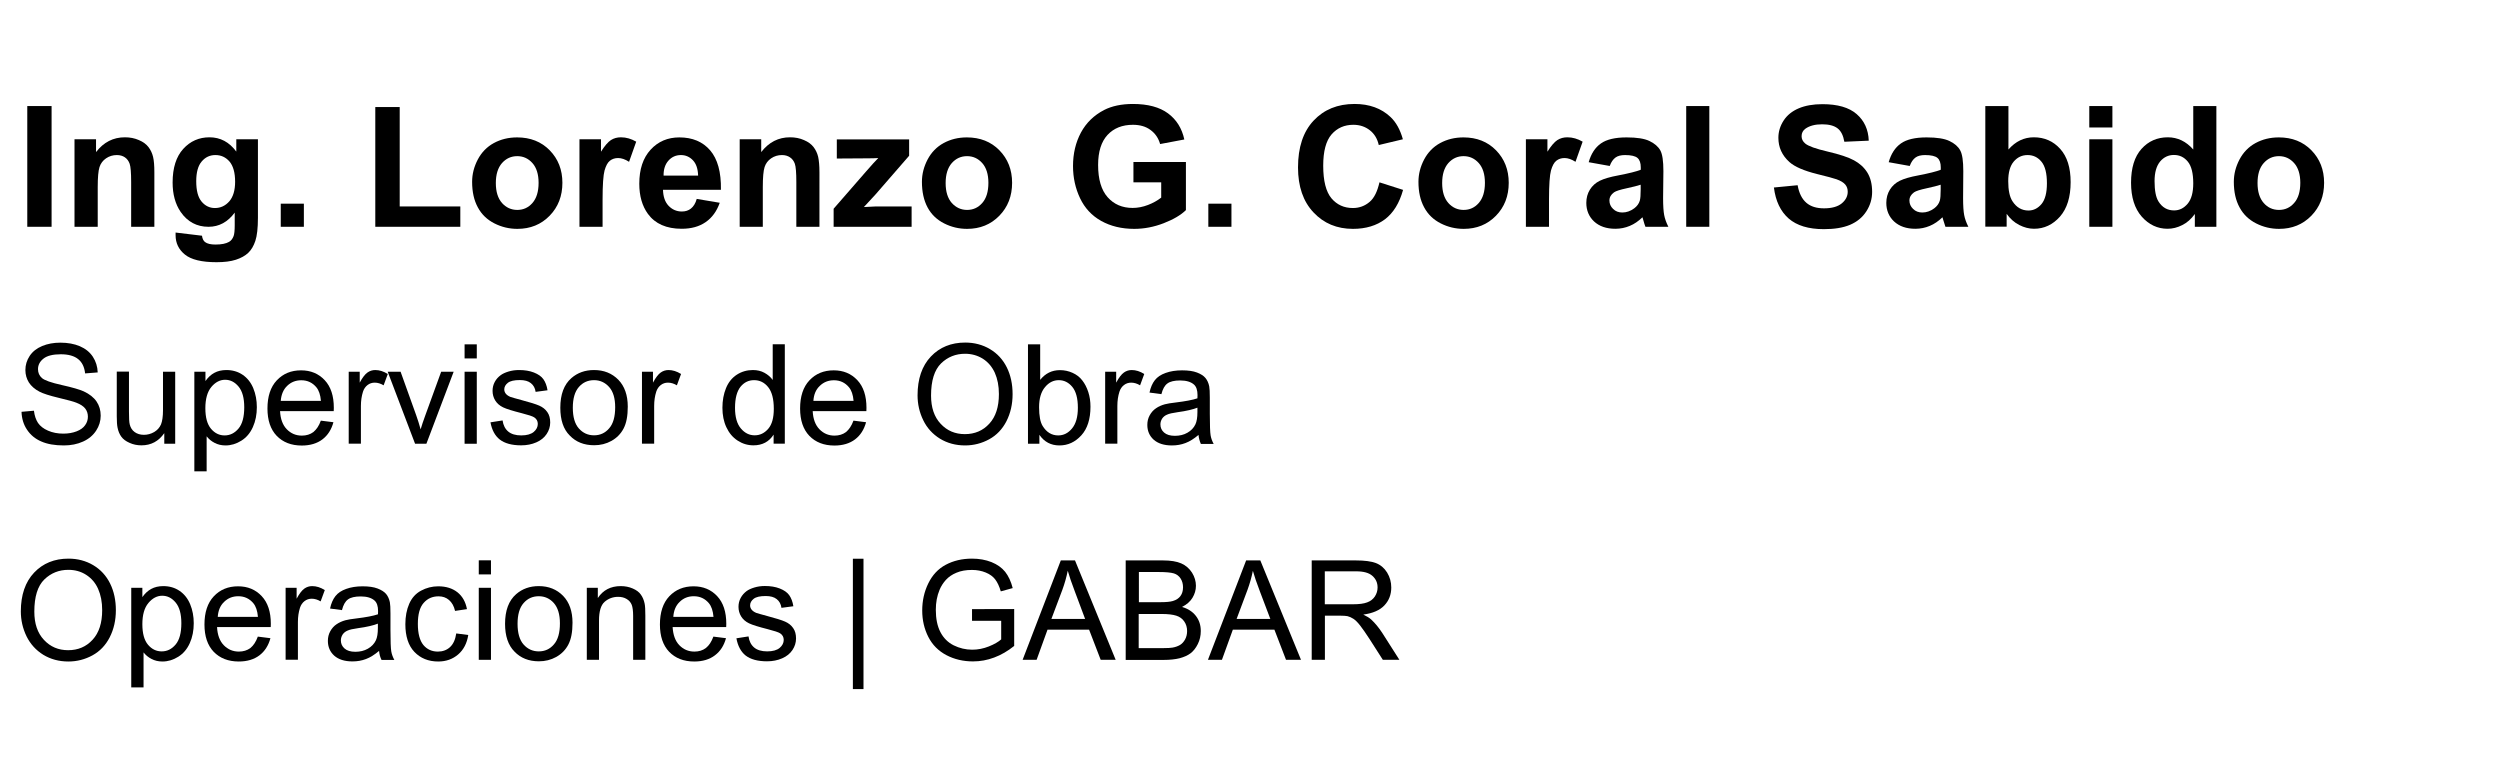 <?xml version="1.0" encoding="utf-8"?>
<!-- Generator: Adobe Illustrator 25.4.1, SVG Export Plug-In . SVG Version: 6.00 Build 0)  -->
<svg version="1.1" id="Capa_1" xmlns="http://www.w3.org/2000/svg" xmlns:xlink="http://www.w3.org/1999/xlink" x="0px" y="0px"
	 viewBox="0 0 252 77.61" style="enable-background:new 0 0 252 77.61;" xml:space="preserve">
<style type="text/css">
	.st0{fill:#3F3E3E;}
</style>
<g>
	<path d="M2.75,22.86V10.69H5.2v12.17H2.75z"/>
	<path d="M15.55,22.86h-2.33v-4.5c0-0.95-0.05-1.57-0.15-1.85c-0.1-0.28-0.26-0.5-0.48-0.65c-0.22-0.15-0.49-0.23-0.81-0.23
		c-0.4,0-0.77,0.11-1.09,0.33c-0.32,0.22-0.54,0.51-0.66,0.88c-0.12,0.37-0.18,1.04-0.18,2.03v3.99H7.51v-8.82h2.17v1.29
		c0.77-1,1.74-1.49,2.91-1.49c0.51,0,0.98,0.09,1.41,0.28c0.43,0.18,0.75,0.42,0.97,0.71c0.22,0.29,0.37,0.61,0.46,0.98
		s0.13,0.89,0.13,1.57V22.86z"/>
	<path d="M17.7,23.44l2.66,0.32c0.04,0.31,0.15,0.52,0.31,0.64c0.22,0.17,0.57,0.25,1.05,0.25c0.61,0,1.06-0.09,1.37-0.27
		c0.21-0.12,0.36-0.32,0.46-0.59c0.07-0.19,0.11-0.55,0.11-1.07v-1.29c-0.7,0.95-1.58,1.43-2.64,1.43c-1.18,0-2.12-0.5-2.81-1.5
		c-0.54-0.79-0.81-1.78-0.81-2.96c0-1.48,0.36-2.61,1.07-3.39c0.71-0.78,1.59-1.17,2.65-1.17c1.09,0,1.99,0.48,2.7,1.44v-1.24h2.18
		v7.91c0,1.04-0.09,1.82-0.26,2.33c-0.17,0.51-0.41,0.92-0.72,1.21c-0.31,0.29-0.72,0.52-1.24,0.69c-0.52,0.17-1.17,0.25-1.96,0.25
		c-1.49,0-2.55-0.26-3.18-0.77c-0.63-0.51-0.94-1.16-0.94-1.95C17.69,23.64,17.69,23.55,17.7,23.44z M19.78,18.27
		c0,0.94,0.18,1.62,0.54,2.05c0.36,0.43,0.81,0.65,1.34,0.65c0.57,0,1.05-0.22,1.45-0.67c0.39-0.45,0.59-1.11,0.59-1.98
		c0-0.91-0.19-1.59-0.56-2.03c-0.38-0.44-0.85-0.66-1.43-0.66c-0.56,0-1.02,0.22-1.38,0.65C19.96,16.71,19.78,17.38,19.78,18.27z"/>
	<path d="M28.3,22.86v-2.33h2.33v2.33H28.3z"/>
	<path d="M37.83,22.86V10.79h2.46v10.02h6.11v2.05H37.83z"/>
	<path d="M47.59,18.33c0-0.78,0.19-1.52,0.57-2.25c0.38-0.72,0.92-1.28,1.62-1.66c0.7-0.38,1.48-0.57,2.35-0.57
		c1.33,0,2.43,0.43,3.28,1.3s1.28,1.96,1.28,3.28c0,1.33-0.43,2.44-1.29,3.32c-0.86,0.88-1.94,1.32-3.25,1.32
		c-0.81,0-1.58-0.18-2.31-0.55s-1.29-0.9-1.67-1.61C47.78,20.2,47.59,19.34,47.59,18.33z M49.98,18.45c0,0.88,0.21,1.54,0.62,2.01
		c0.41,0.46,0.93,0.7,1.54,0.7s1.12-0.23,1.53-0.7s0.62-1.14,0.62-2.03c0-0.86-0.21-1.53-0.62-1.99s-0.92-0.7-1.53-0.7
		s-1.12,0.23-1.54,0.7C50.19,16.91,49.98,17.58,49.98,18.45z"/>
	<path d="M60.74,22.86h-2.33v-8.82h2.17v1.25c0.37-0.59,0.71-0.98,1-1.17c0.3-0.19,0.63-0.28,1.01-0.28c0.53,0,1.04,0.15,1.54,0.44
		l-0.72,2.03c-0.39-0.25-0.76-0.38-1.1-0.38c-0.33,0-0.6,0.09-0.83,0.27c-0.23,0.18-0.4,0.5-0.54,0.98c-0.13,0.47-0.2,1.46-0.2,2.96
		V22.86z"/>
	<path d="M70.23,20.05l2.32,0.39c-0.3,0.85-0.77,1.5-1.42,1.95c-0.65,0.45-1.45,0.67-2.42,0.67c-1.53,0-2.67-0.5-3.4-1.5
		c-0.58-0.8-0.87-1.81-0.87-3.04c0-1.46,0.38-2.6,1.14-3.43c0.76-0.83,1.73-1.24,2.9-1.24c1.31,0,2.35,0.43,3.1,1.3
		s1.12,2.19,1.09,3.98h-5.84c0.02,0.69,0.2,1.23,0.56,1.61c0.36,0.38,0.81,0.58,1.34,0.58c0.37,0,0.67-0.1,0.92-0.3
		S70.11,20.5,70.23,20.05z M70.37,17.7c-0.02-0.68-0.19-1.19-0.52-1.54s-0.74-0.53-1.21-0.53c-0.51,0-0.93,0.19-1.26,0.56
		c-0.33,0.37-0.5,0.87-0.49,1.51H70.37z"/>
	<path d="M82.6,22.86h-2.33v-4.5c0-0.95-0.05-1.57-0.15-1.85c-0.1-0.28-0.26-0.5-0.49-0.65c-0.22-0.15-0.49-0.23-0.81-0.23
		c-0.4,0-0.77,0.11-1.09,0.33c-0.32,0.22-0.54,0.51-0.66,0.88s-0.18,1.04-0.18,2.03v3.99h-2.33v-8.82h2.17v1.29
		c0.77-1,1.74-1.49,2.9-1.49c0.52,0,0.99,0.09,1.41,0.28c0.43,0.18,0.75,0.42,0.97,0.71c0.22,0.29,0.37,0.61,0.46,0.98
		c0.08,0.37,0.13,0.89,0.13,1.57V22.86z"/>
	<path d="M84.03,22.86v-1.82l3.3-3.79c0.54-0.62,0.94-1.06,1.2-1.32c-0.27,0.02-0.63,0.03-1.07,0.03l-3.11,0.02v-1.93h7.29v1.65
		l-3.37,3.88l-1.19,1.29c0.65-0.04,1.05-0.06,1.2-0.06h3.61v2.05H84.03z"/>
	<path d="M92.93,18.33c0-0.78,0.19-1.52,0.57-2.25c0.38-0.72,0.92-1.28,1.62-1.66s1.48-0.57,2.34-0.57c1.33,0,2.43,0.43,3.28,1.3
		s1.28,1.96,1.28,3.28c0,1.33-0.43,2.44-1.29,3.32c-0.86,0.88-1.94,1.32-3.25,1.32c-0.81,0-1.58-0.18-2.31-0.55
		c-0.73-0.37-1.29-0.9-1.67-1.61C93.12,20.2,92.93,19.34,92.93,18.33z M95.32,18.45c0,0.88,0.21,1.54,0.62,2.01
		c0.42,0.46,0.93,0.7,1.54,0.7s1.12-0.23,1.53-0.7c0.41-0.46,0.62-1.14,0.62-2.03c0-0.86-0.21-1.53-0.62-1.99
		c-0.41-0.46-0.92-0.7-1.53-0.7s-1.12,0.23-1.54,0.7C95.53,16.91,95.32,17.58,95.32,18.45z"/>
	<path d="M114.25,18.38v-2.05h5.29v4.85c-0.51,0.5-1.26,0.94-2.24,1.32s-1.97,0.57-2.97,0.57c-1.27,0-2.38-0.27-3.33-0.8
		c-0.95-0.53-1.66-1.3-2.13-2.29s-0.71-2.07-0.71-3.24c0-1.27,0.27-2.39,0.8-3.38c0.53-0.98,1.31-1.74,2.33-2.27
		c0.78-0.4,1.75-0.61,2.91-0.61c1.51,0,2.69,0.32,3.54,0.95c0.85,0.63,1.4,1.51,1.64,2.63l-2.44,0.46c-0.17-0.6-0.49-1.07-0.97-1.42
		c-0.47-0.35-1.06-0.52-1.77-0.52c-1.07,0-1.93,0.34-2.56,1.02s-0.95,1.69-0.95,3.03c0,1.44,0.32,2.53,0.96,3.25
		c0.64,0.72,1.48,1.08,2.52,1.08c0.51,0,1.03-0.1,1.55-0.3c0.52-0.2,0.96-0.45,1.33-0.74v-1.54H114.25z"/>
	<path d="M121.8,22.86v-2.33h2.33v2.33H121.8z"/>
	<path d="M139.05,18.38l2.38,0.76c-0.37,1.33-0.97,2.31-1.82,2.96c-0.85,0.64-1.93,0.97-3.23,0.97c-1.62,0-2.94-0.55-3.98-1.66
		c-1.04-1.1-1.56-2.61-1.56-4.53c0-2.03,0.52-3.6,1.57-4.72c1.05-1.12,2.42-1.68,4.13-1.68c1.49,0,2.7,0.44,3.63,1.32
		c0.55,0.52,0.97,1.27,1.24,2.24l-2.43,0.58c-0.14-0.63-0.44-1.13-0.9-1.49s-1.01-0.55-1.66-0.55c-0.9,0-1.63,0.32-2.2,0.97
		c-0.56,0.65-0.84,1.7-0.84,3.15c0,1.54,0.28,2.63,0.83,3.29c0.55,0.65,1.27,0.98,2.16,0.98c0.65,0,1.21-0.21,1.69-0.62
		S138.84,19.28,139.05,18.38z"/>
	<path d="M142.98,18.33c0-0.78,0.19-1.52,0.57-2.25c0.38-0.72,0.92-1.28,1.62-1.66c0.7-0.38,1.48-0.57,2.35-0.57
		c1.33,0,2.43,0.43,3.28,1.3s1.28,1.96,1.28,3.28c0,1.33-0.43,2.44-1.29,3.32c-0.86,0.88-1.94,1.32-3.25,1.32
		c-0.81,0-1.58-0.18-2.31-0.55s-1.29-0.9-1.67-1.61C143.17,20.2,142.98,19.34,142.98,18.33z M145.37,18.45
		c0,0.88,0.21,1.54,0.62,2.01c0.41,0.46,0.93,0.7,1.54,0.7s1.12-0.23,1.53-0.7s0.62-1.14,0.62-2.03c0-0.86-0.21-1.53-0.62-1.99
		s-0.92-0.7-1.53-0.7s-1.12,0.23-1.54,0.7C145.58,16.91,145.37,17.58,145.37,18.45z"/>
	<path d="M156.14,22.86h-2.33v-8.82h2.17v1.25c0.37-0.59,0.71-0.98,1-1.17c0.3-0.19,0.63-0.28,1.01-0.28c0.53,0,1.04,0.15,1.54,0.44
		l-0.72,2.03c-0.39-0.25-0.76-0.38-1.1-0.38c-0.33,0-0.6,0.09-0.83,0.27c-0.23,0.18-0.4,0.5-0.54,0.98c-0.13,0.47-0.2,1.46-0.2,2.96
		V22.86z"/>
	<path d="M162.26,16.73l-2.12-0.38c0.24-0.85,0.65-1.48,1.23-1.89c0.58-0.41,1.44-0.61,2.59-0.61c1.04,0,1.81,0.12,2.32,0.37
		s0.87,0.56,1.08,0.94c0.21,0.38,0.31,1.07,0.31,2.09l-0.03,2.72c0,0.78,0.04,1.35,0.11,1.71c0.07,0.37,0.21,0.76,0.42,1.18h-2.31
		c-0.06-0.16-0.14-0.38-0.22-0.69c-0.04-0.14-0.07-0.23-0.08-0.27c-0.4,0.39-0.82,0.68-1.28,0.87c-0.45,0.19-0.94,0.29-1.45,0.29
		c-0.91,0-1.62-0.25-2.15-0.74c-0.52-0.49-0.78-1.12-0.78-1.87c0-0.5,0.12-0.94,0.36-1.33c0.24-0.39,0.57-0.69,1-0.9
		c0.43-0.21,1.05-0.39,1.86-0.54c1.09-0.21,1.85-0.4,2.27-0.57v-0.23c0-0.45-0.11-0.77-0.33-0.96c-0.22-0.19-0.64-0.29-1.25-0.29
		c-0.42,0-0.74,0.08-0.97,0.25S162.41,16.32,162.26,16.73z M165.38,18.62c-0.3,0.1-0.77,0.22-1.42,0.36
		c-0.65,0.14-1.07,0.27-1.27,0.41c-0.3,0.22-0.46,0.49-0.46,0.82c0,0.33,0.12,0.61,0.37,0.85c0.24,0.24,0.55,0.36,0.93,0.36
		c0.42,0,0.82-0.14,1.2-0.42c0.28-0.21,0.47-0.47,0.56-0.77c0.06-0.2,0.09-0.58,0.09-1.14V18.62z"/>
	<path d="M169.97,22.86V10.69h2.33v12.17H169.97z"/>
	<path d="M178.81,18.9l2.39-0.23c0.14,0.8,0.44,1.39,0.88,1.77c0.44,0.38,1.03,0.56,1.78,0.56c0.79,0,1.39-0.17,1.79-0.5
		c0.4-0.33,0.6-0.73,0.6-1.17c0-0.29-0.08-0.53-0.25-0.73c-0.17-0.2-0.46-0.38-0.88-0.53c-0.29-0.1-0.94-0.28-1.97-0.53
		c-1.32-0.33-2.24-0.73-2.77-1.2c-0.75-0.67-1.12-1.49-1.12-2.45c0-0.62,0.18-1.2,0.53-1.74c0.35-0.54,0.86-0.95,1.52-1.23
		c0.66-0.28,1.46-0.42,2.39-0.42c1.53,0,2.68,0.33,3.45,1c0.77,0.67,1.18,1.56,1.22,2.68l-2.46,0.11c-0.11-0.63-0.33-1.08-0.68-1.35
		c-0.35-0.27-0.86-0.41-1.56-0.41c-0.71,0-1.27,0.15-1.68,0.44c-0.26,0.19-0.39,0.44-0.39,0.76c0,0.29,0.12,0.53,0.37,0.74
		c0.31,0.26,1.06,0.53,2.26,0.81s2.08,0.57,2.65,0.88s1.02,0.71,1.35,1.24c0.32,0.52,0.48,1.17,0.48,1.94c0,0.7-0.19,1.35-0.58,1.96
		c-0.39,0.61-0.94,1.06-1.64,1.36c-0.71,0.3-1.59,0.44-2.65,0.44c-1.54,0-2.72-0.36-3.54-1.07C179.47,21.3,178.98,20.26,178.81,18.9
		z"/>
	<path d="M192.5,16.73l-2.12-0.38c0.24-0.85,0.65-1.48,1.23-1.89c0.58-0.41,1.44-0.61,2.59-0.61c1.04,0,1.81,0.12,2.32,0.37
		c0.51,0.25,0.87,0.56,1.07,0.94c0.21,0.38,0.31,1.07,0.31,2.09l-0.02,2.72c0,0.78,0.04,1.35,0.11,1.71
		c0.07,0.37,0.21,0.76,0.42,1.18h-2.31c-0.06-0.16-0.13-0.38-0.22-0.69c-0.04-0.14-0.07-0.23-0.08-0.27
		c-0.4,0.39-0.82,0.68-1.28,0.87c-0.45,0.19-0.94,0.29-1.45,0.29c-0.91,0-1.62-0.25-2.15-0.74c-0.52-0.49-0.78-1.12-0.78-1.87
		c0-0.5,0.12-0.94,0.36-1.33c0.24-0.39,0.57-0.69,1-0.9c0.43-0.21,1.05-0.39,1.86-0.54c1.09-0.21,1.85-0.4,2.27-0.57v-0.23
		c0-0.45-0.11-0.77-0.33-0.96c-0.22-0.19-0.64-0.29-1.25-0.29c-0.42,0-0.74,0.08-0.97,0.25S192.65,16.32,192.5,16.73z M195.62,18.62
		c-0.3,0.1-0.77,0.22-1.42,0.36c-0.65,0.14-1.07,0.27-1.27,0.41c-0.3,0.22-0.46,0.49-0.46,0.82c0,0.33,0.12,0.61,0.37,0.85
		c0.24,0.24,0.55,0.36,0.93,0.36c0.42,0,0.82-0.14,1.2-0.42c0.28-0.21,0.47-0.47,0.56-0.77c0.06-0.2,0.09-0.58,0.09-1.14V18.62z"/>
	<path d="M200.12,22.86V10.69h2.33v4.38c0.72-0.82,1.57-1.23,2.56-1.23c1.07,0,1.96,0.39,2.66,1.17c0.7,0.78,1.05,1.89,1.05,3.35
		c0,1.5-0.36,2.66-1.08,3.48c-0.72,0.81-1.59,1.22-2.61,1.22c-0.5,0-1-0.13-1.49-0.38c-0.49-0.25-0.91-0.62-1.27-1.12v1.29H200.12z
		 M202.43,18.26c0,0.91,0.14,1.59,0.43,2.03c0.4,0.62,0.94,0.93,1.61,0.93c0.51,0,0.95-0.22,1.32-0.66
		c0.36-0.44,0.54-1.13,0.54-2.08c0-1.01-0.18-1.73-0.55-2.18c-0.37-0.45-0.83-0.67-1.4-0.67c-0.56,0-1.02,0.22-1.39,0.65
		C202.62,16.71,202.43,17.37,202.43,18.26z"/>
	<path d="M210.6,12.85v-2.16h2.33v2.16H210.6z M210.6,22.86v-8.82h2.33v8.82H210.6z"/>
	<path d="M223.41,22.86h-2.17v-1.29c-0.36,0.5-0.78,0.88-1.27,1.12c-0.49,0.25-0.98,0.37-1.48,0.37c-1.01,0-1.88-0.41-2.6-1.22
		c-0.72-0.82-1.08-1.96-1.08-3.42c0-1.49,0.35-2.63,1.05-3.41c0.7-0.78,1.59-1.17,2.66-1.17c0.98,0,1.84,0.41,2.56,1.23v-4.38h2.33
		V22.86z M217.18,18.26c0,0.94,0.13,1.62,0.39,2.04c0.38,0.61,0.9,0.91,1.58,0.91c0.54,0,0.99-0.23,1.37-0.68
		c0.38-0.46,0.56-1.14,0.56-2.05c0-1.01-0.18-1.74-0.55-2.19c-0.37-0.45-0.83-0.67-1.4-0.67c-0.55,0-1.02,0.22-1.39,0.66
		C217.37,16.73,217.18,17.38,217.18,18.26z"/>
	<path d="M225.17,18.33c0-0.78,0.19-1.52,0.57-2.25c0.38-0.72,0.92-1.28,1.62-1.66c0.7-0.38,1.48-0.57,2.35-0.57
		c1.33,0,2.43,0.43,3.28,1.3c0.85,0.87,1.28,1.96,1.28,3.28c0,1.33-0.43,2.44-1.29,3.32c-0.86,0.88-1.94,1.32-3.25,1.32
		c-0.81,0-1.58-0.18-2.31-0.55c-0.73-0.37-1.29-0.9-1.67-1.61C225.36,20.2,225.17,19.34,225.17,18.33z M227.56,18.45
		c0,0.88,0.21,1.54,0.62,2.01s0.93,0.7,1.54,0.7c0.61,0,1.12-0.23,1.53-0.7c0.41-0.46,0.62-1.14,0.62-2.03
		c0-0.86-0.21-1.53-0.62-1.99c-0.41-0.46-0.92-0.7-1.53-0.7c-0.61,0-1.12,0.23-1.54,0.7S227.56,17.58,227.56,18.45z"/>
</g>
<g>
	<path d="M2.17,41.51l1.25-0.11c0.06,0.5,0.2,0.91,0.41,1.23c0.22,0.32,0.55,0.58,1.01,0.78c0.46,0.2,0.97,0.3,1.54,0.3
		c0.51,0,0.95-0.08,1.34-0.23c0.39-0.15,0.68-0.36,0.86-0.62c0.19-0.26,0.28-0.55,0.28-0.86c0-0.31-0.09-0.59-0.27-0.82
		c-0.18-0.23-0.48-0.43-0.9-0.59c-0.27-0.11-0.86-0.27-1.78-0.49c-0.92-0.22-1.57-0.43-1.93-0.62c-0.48-0.25-0.83-0.56-1.07-0.93
		c-0.23-0.37-0.35-0.79-0.35-1.25c0-0.51,0.14-0.98,0.43-1.42c0.29-0.44,0.71-0.77,1.26-1c0.55-0.23,1.16-0.34,1.84-0.34
		c0.74,0,1.4,0.12,1.96,0.36s1,0.59,1.31,1.06c0.3,0.46,0.47,0.99,0.49,1.58l-1.27,0.1C8.51,37,8.28,36.52,7.88,36.2
		c-0.39-0.32-0.98-0.49-1.75-0.49c-0.8,0-1.39,0.15-1.75,0.44c-0.37,0.29-0.55,0.65-0.55,1.06c0,0.36,0.13,0.66,0.39,0.89
		c0.25,0.23,0.92,0.47,2,0.71c1.08,0.24,1.82,0.46,2.22,0.64c0.58,0.27,1.01,0.61,1.29,1.02c0.28,0.41,0.42,0.89,0.42,1.43
		c0,0.53-0.15,1.04-0.46,1.51c-0.31,0.47-0.74,0.84-1.32,1.1c-0.57,0.26-1.22,0.39-1.93,0.39c-0.91,0-1.67-0.13-2.28-0.4
		c-0.61-0.26-1.09-0.66-1.44-1.19C2.37,42.79,2.19,42.18,2.17,41.51z"/>
	<path d="M16.56,44.73v-1.07c-0.57,0.82-1.33,1.23-2.3,1.23c-0.43,0-0.83-0.08-1.2-0.25c-0.37-0.16-0.65-0.37-0.83-0.62
		c-0.18-0.25-0.31-0.55-0.38-0.91c-0.05-0.24-0.08-0.62-0.08-1.15v-4.5h1.23v4.03c0,0.64,0.02,1.08,0.08,1.3
		c0.08,0.32,0.24,0.58,0.49,0.76c0.25,0.18,0.56,0.28,0.93,0.28s0.71-0.09,1.04-0.28c0.32-0.19,0.55-0.45,0.69-0.77
		c0.13-0.33,0.2-0.8,0.2-1.42v-3.89h1.23v7.26H16.56z"/>
	<path d="M19.59,47.52V37.47h1.12v0.94c0.26-0.37,0.56-0.65,0.9-0.83c0.33-0.18,0.74-0.28,1.21-0.28c0.62,0,1.17,0.16,1.64,0.48
		c0.47,0.32,0.83,0.77,1.07,1.35c0.24,0.58,0.36,1.22,0.36,1.91c0,0.74-0.13,1.41-0.4,2.01s-0.65,1.05-1.16,1.37
		c-0.51,0.32-1.04,0.48-1.6,0.48c-0.41,0-0.78-0.09-1.1-0.26c-0.33-0.17-0.59-0.39-0.8-0.66v3.53H19.59z M20.7,41.15
		c0,0.93,0.19,1.62,0.57,2.07c0.38,0.45,0.84,0.67,1.37,0.67c0.55,0,1.01-0.23,1.4-0.69c0.39-0.46,0.58-1.18,0.58-2.15
		c0-0.93-0.19-1.62-0.57-2.08c-0.38-0.46-0.83-0.69-1.36-0.69c-0.52,0-0.99,0.25-1.39,0.73C20.9,39.5,20.7,40.21,20.7,41.15z"/>
	<path d="M32.34,42.4l1.27,0.16c-0.2,0.74-0.57,1.32-1.11,1.73c-0.54,0.41-1.24,0.62-2.08,0.62c-1.06,0-1.9-0.33-2.53-0.98
		c-0.62-0.65-0.93-1.57-0.93-2.75c0-1.22,0.31-2.17,0.94-2.84c0.63-0.67,1.44-1.01,2.45-1.01c0.97,0,1.76,0.33,2.38,0.99
		c0.62,0.66,0.92,1.59,0.92,2.79c0,0.07,0,0.18-0.01,0.33h-5.41c0.04,0.8,0.27,1.41,0.68,1.83c0.41,0.42,0.91,0.64,1.52,0.64
		c0.45,0,0.84-0.12,1.16-0.36C31.9,43.29,32.16,42.92,32.34,42.4z M28.3,40.41h4.05c-0.05-0.61-0.21-1.07-0.46-1.37
		c-0.39-0.47-0.9-0.71-1.52-0.71c-0.57,0-1.04,0.19-1.43,0.57C28.56,39.27,28.35,39.77,28.3,40.41z"/>
	<path d="M35.15,44.73v-7.26h1.11v1.1c0.28-0.52,0.54-0.85,0.78-1.02s0.5-0.25,0.79-0.25c0.41,0,0.84,0.13,1.26,0.4l-0.42,1.14
		c-0.3-0.18-0.6-0.27-0.9-0.27c-0.27,0-0.51,0.08-0.72,0.24c-0.21,0.16-0.37,0.39-0.46,0.67c-0.14,0.44-0.21,0.92-0.21,1.44v3.8
		H35.15z"/>
	<path d="M41.84,44.73l-2.76-7.26h1.3l1.56,4.35c0.17,0.47,0.32,0.96,0.46,1.46c0.11-0.38,0.26-0.84,0.46-1.38l1.61-4.43h1.26
		l-2.75,7.26H41.84z"/>
	<path d="M46.83,36.13v-1.42h1.23v1.42H46.83z M46.83,44.73v-7.26h1.23v7.26H46.83z"/>
	<path d="M49.44,42.57l1.22-0.19c0.07,0.49,0.26,0.86,0.57,1.12c0.31,0.26,0.75,0.39,1.31,0.39c0.56,0,0.98-0.12,1.26-0.35
		c0.27-0.23,0.41-0.5,0.41-0.81c0-0.28-0.12-0.5-0.36-0.66c-0.17-0.11-0.59-0.25-1.26-0.42c-0.9-0.23-1.53-0.42-1.88-0.59
		c-0.35-0.17-0.61-0.4-0.79-0.69c-0.18-0.29-0.27-0.62-0.27-0.97c0-0.32,0.07-0.62,0.22-0.9c0.15-0.28,0.35-0.5,0.61-0.69
		c0.19-0.14,0.45-0.26,0.78-0.36c0.33-0.1,0.68-0.15,1.06-0.15c0.57,0,1.07,0.08,1.5,0.25s0.75,0.39,0.95,0.67s0.35,0.66,0.42,1.12
		l-1.2,0.16c-0.05-0.37-0.21-0.67-0.48-0.88c-0.26-0.21-0.63-0.31-1.11-0.31c-0.57,0-0.97,0.09-1.21,0.28
		c-0.24,0.19-0.36,0.41-0.36,0.66c0,0.16,0.05,0.3,0.15,0.43c0.1,0.13,0.26,0.24,0.47,0.33c0.12,0.04,0.49,0.15,1.09,0.31
		c0.87,0.23,1.48,0.42,1.82,0.57c0.34,0.15,0.61,0.36,0.81,0.65c0.2,0.28,0.29,0.63,0.29,1.05c0,0.41-0.12,0.8-0.36,1.16
		s-0.58,0.64-1.04,0.84s-0.96,0.3-1.53,0.3c-0.94,0-1.66-0.2-2.16-0.59C49.89,43.92,49.58,43.34,49.44,42.57z"/>
	<path d="M56.48,41.1c0-1.34,0.37-2.34,1.12-2.99c0.62-0.54,1.38-0.81,2.28-0.81c1,0,1.81,0.33,2.45,0.98
		c0.63,0.65,0.95,1.56,0.95,2.71c0,0.93-0.14,1.67-0.42,2.2c-0.28,0.54-0.69,0.95-1.22,1.25c-0.54,0.3-1.12,0.44-1.75,0.44
		c-1.02,0-1.84-0.33-2.46-0.98C56.79,43.27,56.48,42.33,56.48,41.1z M57.74,41.1c0,0.93,0.2,1.63,0.61,2.09
		c0.41,0.46,0.92,0.69,1.53,0.69c0.61,0,1.12-0.23,1.52-0.7c0.41-0.46,0.61-1.17,0.61-2.13c0-0.9-0.2-1.58-0.61-2.04
		c-0.41-0.46-0.92-0.69-1.52-0.69c-0.62,0-1.13,0.23-1.53,0.69C57.94,39.48,57.74,40.17,57.74,41.1z"/>
	<path d="M64.71,44.73v-7.26h1.11v1.1c0.28-0.52,0.54-0.85,0.78-1.02s0.5-0.25,0.79-0.25c0.41,0,0.84,0.13,1.26,0.4l-0.42,1.14
		c-0.3-0.18-0.6-0.27-0.9-0.27c-0.27,0-0.51,0.08-0.72,0.24c-0.21,0.16-0.37,0.39-0.46,0.67c-0.14,0.44-0.21,0.92-0.21,1.44v3.8
		H64.71z"/>
	<path d="M77.98,44.73v-0.92c-0.46,0.72-1.14,1.08-2.03,1.08c-0.58,0-1.11-0.16-1.6-0.48c-0.49-0.32-0.86-0.76-1.13-1.34
		c-0.27-0.57-0.4-1.23-0.4-1.97c0-0.72,0.12-1.38,0.36-1.97c0.24-0.59,0.6-1.04,1.09-1.36c0.48-0.31,1.02-0.47,1.62-0.47
		c0.44,0,0.83,0.09,1.17,0.28s0.62,0.42,0.83,0.72v-3.6h1.22v10.02H77.98z M74.09,41.11c0,0.93,0.2,1.62,0.59,2.08
		c0.39,0.46,0.85,0.69,1.39,0.69c0.54,0,0.99-0.22,1.37-0.66c0.38-0.44,0.56-1.11,0.56-2.01c0-0.99-0.19-1.72-0.57-2.19
		s-0.85-0.7-1.42-0.7c-0.55,0-1,0.22-1.37,0.67C74.28,39.45,74.09,40.15,74.09,41.11z"/>
	<path d="M86.03,42.4l1.27,0.16c-0.2,0.74-0.57,1.32-1.11,1.73c-0.54,0.41-1.24,0.62-2.08,0.62c-1.06,0-1.9-0.33-2.53-0.98
		c-0.62-0.65-0.93-1.57-0.93-2.75c0-1.22,0.31-2.17,0.94-2.84c0.63-0.67,1.44-1.01,2.45-1.01c0.97,0,1.76,0.33,2.38,0.99
		c0.62,0.66,0.92,1.59,0.92,2.79c0,0.07,0,0.18-0.01,0.33h-5.41c0.04,0.8,0.27,1.41,0.68,1.83c0.41,0.42,0.91,0.64,1.52,0.64
		c0.45,0,0.84-0.12,1.16-0.36C85.59,43.29,85.84,42.92,86.03,42.4z M81.99,40.41h4.05c-0.05-0.61-0.21-1.07-0.46-1.37
		c-0.39-0.47-0.9-0.71-1.52-0.71c-0.57,0-1.04,0.19-1.43,0.57C82.24,39.27,82.03,39.77,81.99,40.41z"/>
	<path d="M92.49,39.85c0-1.66,0.45-2.97,1.34-3.91c0.89-0.94,2.05-1.41,3.46-1.41c0.92,0,1.76,0.22,2.5,0.66
		c0.74,0.44,1.31,1.06,1.7,1.85c0.39,0.79,0.58,1.69,0.58,2.69c0,1.02-0.21,1.92-0.62,2.73c-0.41,0.8-0.99,1.41-1.74,1.82
		c-0.75,0.41-1.56,0.62-2.43,0.62c-0.94,0-1.79-0.23-2.53-0.68c-0.74-0.46-1.31-1.08-1.69-1.87C92.68,41.57,92.49,40.73,92.49,39.85
		z M93.85,39.87c0,1.21,0.32,2.16,0.97,2.85c0.65,0.7,1.46,1.04,2.44,1.04c1,0,1.82-0.35,2.46-1.05c0.65-0.7,0.97-1.7,0.97-2.99
		c0-0.82-0.14-1.53-0.41-2.14c-0.28-0.61-0.68-1.08-1.21-1.42c-0.53-0.33-1.13-0.5-1.79-0.5c-0.94,0-1.75,0.32-2.42,0.97
		C94.19,37.29,93.85,38.37,93.85,39.87z"/>
	<path d="M104.76,44.73h-1.14V34.71h1.23v3.58c0.52-0.65,1.18-0.98,1.99-0.98c0.45,0,0.87,0.09,1.27,0.27
		c0.4,0.18,0.73,0.43,0.98,0.76c0.26,0.33,0.46,0.72,0.61,1.18c0.15,0.46,0.22,0.95,0.22,1.48c0,1.24-0.31,2.21-0.92,2.88
		c-0.62,0.68-1.35,1.02-2.21,1.02c-0.86,0-1.53-0.36-2.02-1.07V44.73z M104.74,41.05c0,0.87,0.12,1.5,0.36,1.89
		c0.39,0.63,0.91,0.95,1.57,0.95c0.54,0,1-0.23,1.39-0.7c0.39-0.47,0.59-1.16,0.59-2.09c0-0.95-0.19-1.65-0.56-2.1
		s-0.83-0.68-1.36-0.68c-0.54,0-1,0.23-1.39,0.7C104.94,39.49,104.74,40.17,104.74,41.05z"/>
	<path d="M111.4,44.73v-7.26h1.11v1.1c0.28-0.52,0.54-0.85,0.78-1.02s0.5-0.25,0.79-0.25c0.41,0,0.84,0.13,1.26,0.4l-0.42,1.14
		c-0.3-0.18-0.6-0.27-0.9-0.27c-0.27,0-0.51,0.08-0.72,0.24c-0.21,0.16-0.37,0.39-0.46,0.67c-0.14,0.44-0.21,0.92-0.21,1.44v3.8
		H111.4z"/>
	<path d="M120.81,43.84c-0.46,0.39-0.89,0.66-1.32,0.82c-0.42,0.16-0.87,0.24-1.36,0.24c-0.8,0-1.41-0.2-1.84-0.58
		c-0.43-0.39-0.64-0.89-0.64-1.49c0-0.36,0.08-0.68,0.24-0.97c0.16-0.29,0.37-0.53,0.64-0.71c0.26-0.18,0.56-0.31,0.89-0.4
		c0.24-0.06,0.61-0.13,1.09-0.18c0.99-0.12,1.72-0.26,2.19-0.42c0-0.17,0.01-0.28,0.01-0.32c0-0.5-0.12-0.85-0.35-1.06
		c-0.31-0.28-0.78-0.42-1.4-0.42c-0.58,0-1.01,0.1-1.28,0.3c-0.28,0.2-0.48,0.56-0.61,1.08l-1.2-0.16c0.11-0.52,0.29-0.93,0.54-1.25
		c0.25-0.32,0.61-0.56,1.09-0.73c0.47-0.17,1.02-0.26,1.65-0.26c0.62,0,1.12,0.07,1.51,0.22c0.39,0.15,0.67,0.33,0.85,0.55
		c0.18,0.22,0.31,0.5,0.38,0.84c0.04,0.21,0.06,0.59,0.06,1.13v1.64c0,1.14,0.03,1.87,0.08,2.17c0.05,0.3,0.16,0.59,0.31,0.87h-1.29
		C120.93,44.48,120.84,44.18,120.81,43.84z M120.71,41.09c-0.45,0.18-1.12,0.34-2.01,0.46c-0.51,0.07-0.86,0.15-1.07,0.25
		c-0.21,0.09-0.37,0.22-0.49,0.4c-0.11,0.18-0.17,0.37-0.17,0.58c0,0.33,0.12,0.6,0.37,0.82c0.25,0.22,0.61,0.33,1.09,0.33
		c0.47,0,0.9-0.1,1.26-0.31c0.37-0.21,0.64-0.49,0.81-0.85c0.13-0.28,0.2-0.69,0.2-1.23V41.09z"/>
</g>
<g>
	<path d="M2.1,61.63c0-1.66,0.45-2.97,1.34-3.91c0.89-0.94,2.05-1.41,3.46-1.41c0.92,0,1.76,0.22,2.5,0.66
		c0.74,0.44,1.31,1.06,1.7,1.85c0.39,0.79,0.58,1.69,0.58,2.69c0,1.02-0.21,1.92-0.62,2.73c-0.41,0.8-0.99,1.41-1.74,1.82
		c-0.75,0.41-1.56,0.62-2.43,0.62c-0.94,0-1.79-0.23-2.53-0.68c-0.74-0.46-1.3-1.08-1.69-1.87C2.29,63.34,2.1,62.51,2.1,61.63z
		 M3.46,61.65c0,1.21,0.32,2.16,0.97,2.85c0.65,0.7,1.46,1.04,2.44,1.04c1,0,1.82-0.35,2.46-1.05c0.65-0.7,0.97-1.7,0.97-2.99
		c0-0.82-0.14-1.53-0.41-2.14s-0.68-1.08-1.21-1.42s-1.13-0.5-1.79-0.5c-0.94,0-1.75,0.32-2.42,0.97
		C3.8,59.06,3.46,60.14,3.46,61.65z"/>
	<path d="M13.23,69.29V59.25h1.12v0.94c0.26-0.37,0.56-0.65,0.9-0.83c0.33-0.18,0.74-0.28,1.21-0.28c0.62,0,1.17,0.16,1.64,0.48
		c0.47,0.32,0.83,0.77,1.07,1.35c0.24,0.58,0.36,1.22,0.36,1.91c0,0.74-0.13,1.41-0.4,2.01s-0.65,1.05-1.16,1.37
		c-0.51,0.32-1.04,0.48-1.6,0.48c-0.41,0-0.78-0.09-1.1-0.26c-0.33-0.17-0.59-0.39-0.8-0.66v3.53H13.23z M14.35,62.92
		c0,0.93,0.19,1.62,0.57,2.07c0.38,0.45,0.84,0.67,1.38,0.67c0.55,0,1.01-0.23,1.4-0.69c0.39-0.46,0.58-1.18,0.58-2.15
		c0-0.93-0.19-1.62-0.57-2.08c-0.38-0.46-0.83-0.69-1.36-0.69c-0.52,0-0.99,0.25-1.39,0.73C14.55,61.27,14.35,61.98,14.35,62.92z"/>
	<path d="M25.99,64.17l1.27,0.16c-0.2,0.74-0.57,1.32-1.11,1.73c-0.54,0.41-1.24,0.62-2.08,0.62c-1.06,0-1.9-0.33-2.53-0.98
		c-0.62-0.65-0.93-1.57-0.93-2.75c0-1.22,0.31-2.17,0.94-2.84c0.63-0.67,1.44-1.01,2.45-1.01c0.97,0,1.76,0.33,2.38,0.99
		c0.62,0.66,0.92,1.59,0.92,2.79c0,0.07,0,0.18-0.01,0.33h-5.41c0.04,0.8,0.27,1.41,0.68,1.83c0.41,0.42,0.91,0.64,1.52,0.64
		c0.45,0,0.84-0.12,1.16-0.36C25.55,65.07,25.8,64.69,25.99,64.17z M21.95,62.18H26c-0.05-0.61-0.21-1.07-0.46-1.37
		c-0.39-0.47-0.9-0.71-1.52-0.71c-0.57,0-1.04,0.19-1.43,0.57C22.2,61.04,21.99,61.55,21.95,62.18z"/>
	<path d="M28.79,66.51v-7.26h1.11v1.1c0.28-0.52,0.54-0.85,0.78-1.02s0.5-0.25,0.79-0.25c0.42,0,0.84,0.13,1.27,0.4l-0.42,1.14
		c-0.3-0.18-0.6-0.27-0.9-0.27c-0.27,0-0.51,0.08-0.72,0.24c-0.21,0.16-0.37,0.39-0.46,0.67c-0.14,0.44-0.21,0.92-0.21,1.44v3.8
		H28.79z"/>
	<path d="M38.21,65.61c-0.46,0.39-0.89,0.66-1.32,0.82c-0.42,0.16-0.87,0.24-1.36,0.24c-0.8,0-1.41-0.2-1.84-0.58
		c-0.43-0.39-0.64-0.89-0.64-1.49c0-0.36,0.08-0.68,0.24-0.97s0.37-0.53,0.64-0.71s0.56-0.31,0.89-0.4
		c0.24-0.06,0.61-0.13,1.09-0.18c0.99-0.12,1.72-0.26,2.19-0.42c0-0.17,0.01-0.28,0.01-0.32c0-0.5-0.12-0.85-0.35-1.06
		c-0.31-0.28-0.78-0.42-1.4-0.42c-0.58,0-1.01,0.1-1.28,0.3c-0.28,0.2-0.48,0.56-0.61,1.08l-1.2-0.16c0.11-0.52,0.29-0.93,0.54-1.25
		c0.25-0.32,0.61-0.56,1.09-0.73c0.47-0.17,1.02-0.26,1.65-0.26c0.62,0,1.12,0.07,1.51,0.22c0.39,0.15,0.67,0.33,0.86,0.55
		c0.18,0.22,0.31,0.5,0.38,0.84c0.04,0.21,0.06,0.59,0.06,1.13v1.64c0,1.14,0.03,1.87,0.08,2.17c0.05,0.3,0.16,0.59,0.31,0.87h-1.29
		C38.32,66.25,38.24,65.95,38.21,65.61z M38.1,62.86c-0.45,0.18-1.12,0.34-2.01,0.46c-0.51,0.07-0.86,0.15-1.07,0.25
		c-0.21,0.09-0.37,0.22-0.49,0.4c-0.11,0.18-0.17,0.37-0.17,0.58c0,0.33,0.12,0.6,0.37,0.82s0.61,0.33,1.09,0.33
		c0.47,0,0.89-0.1,1.26-0.31c0.37-0.21,0.64-0.49,0.81-0.85c0.13-0.28,0.2-0.69,0.2-1.23V62.86z"/>
	<path d="M45.99,63.85l1.21,0.16c-0.13,0.83-0.47,1.49-1.02,1.96s-1.21,0.71-2.01,0.71c-0.99,0-1.79-0.33-2.4-0.97
		s-0.91-1.58-0.91-2.79c0-0.78,0.13-1.47,0.39-2.06s0.65-1.03,1.19-1.32s1.11-0.44,1.73-0.44c0.79,0,1.43,0.2,1.94,0.6
		c0.5,0.4,0.82,0.96,0.96,1.7l-1.2,0.18c-0.11-0.49-0.32-0.85-0.61-1.1s-0.64-0.37-1.05-0.37c-0.62,0-1.12,0.22-1.51,0.67
		c-0.39,0.44-0.58,1.15-0.58,2.11c0,0.97,0.19,1.68,0.56,2.13c0.37,0.44,0.86,0.66,1.46,0.66c0.48,0,0.89-0.15,1.21-0.44
		C45.7,64.92,45.9,64.46,45.99,63.85z"/>
	<path d="M48.26,57.9v-1.42h1.23v1.42H48.26z M48.26,66.51v-7.26h1.23v7.26H48.26z"/>
	<path d="M50.91,62.88c0-1.34,0.37-2.34,1.12-2.99c0.62-0.54,1.38-0.81,2.28-0.81c1,0,1.81,0.33,2.45,0.98
		c0.63,0.65,0.95,1.56,0.95,2.71c0,0.93-0.14,1.67-0.42,2.2c-0.28,0.54-0.69,0.95-1.22,1.25c-0.54,0.3-1.12,0.44-1.75,0.44
		c-1.02,0-1.84-0.33-2.46-0.98C51.22,65.04,50.91,64.1,50.91,62.88z M52.17,62.88c0,0.93,0.2,1.63,0.61,2.09
		c0.41,0.46,0.92,0.69,1.53,0.69c0.61,0,1.12-0.23,1.52-0.7c0.41-0.46,0.61-1.17,0.61-2.13c0-0.9-0.21-1.58-0.61-2.04
		c-0.41-0.46-0.92-0.69-1.52-0.69c-0.62,0-1.13,0.23-1.53,0.69C52.37,61.25,52.17,61.95,52.17,62.88z"/>
	<path d="M59.15,66.51v-7.26h1.11v1.03c0.53-0.8,1.3-1.2,2.31-1.2c0.44,0,0.84,0.08,1.21,0.24s0.64,0.36,0.82,0.62
		c0.18,0.25,0.31,0.56,0.38,0.91c0.05,0.23,0.07,0.63,0.07,1.2v4.46h-1.23v-4.42c0-0.5-0.05-0.88-0.14-1.12
		c-0.1-0.25-0.27-0.45-0.51-0.59c-0.24-0.15-0.53-0.22-0.86-0.22c-0.52,0-0.98,0.17-1.36,0.5c-0.38,0.33-0.57,0.96-0.57,1.89v3.96
		H59.15z"/>
	<path d="M71.91,64.17l1.27,0.16c-0.2,0.74-0.57,1.32-1.12,1.73c-0.54,0.41-1.23,0.62-2.08,0.62c-1.06,0-1.9-0.33-2.53-0.98
		c-0.62-0.65-0.93-1.57-0.93-2.75c0-1.22,0.31-2.17,0.94-2.84c0.63-0.67,1.45-1.01,2.45-1.01c0.97,0,1.76,0.33,2.38,0.99
		c0.62,0.66,0.92,1.59,0.92,2.79c0,0.07,0,0.18-0.01,0.33H67.8c0.05,0.8,0.27,1.41,0.68,1.83c0.41,0.42,0.91,0.64,1.52,0.64
		c0.45,0,0.84-0.12,1.15-0.36C71.47,65.07,71.72,64.69,71.91,64.17z M67.87,62.18h4.05c-0.05-0.61-0.21-1.07-0.46-1.37
		c-0.39-0.47-0.9-0.71-1.53-0.71c-0.56,0-1.04,0.19-1.42,0.57C68.12,61.04,67.91,61.55,67.87,62.18z"/>
	<path d="M74.23,64.34l1.22-0.19c0.07,0.49,0.26,0.86,0.57,1.12s0.75,0.39,1.31,0.39c0.57,0,0.98-0.12,1.26-0.35
		c0.27-0.23,0.41-0.5,0.41-0.81c0-0.28-0.12-0.5-0.36-0.66c-0.17-0.11-0.59-0.25-1.26-0.42c-0.9-0.23-1.53-0.42-1.88-0.59
		c-0.35-0.17-0.61-0.4-0.79-0.69s-0.27-0.62-0.27-0.97c0-0.32,0.07-0.62,0.22-0.9c0.15-0.28,0.35-0.5,0.6-0.69
		c0.19-0.14,0.45-0.26,0.78-0.36c0.33-0.1,0.68-0.15,1.06-0.15c0.57,0,1.07,0.08,1.5,0.25s0.75,0.39,0.95,0.67s0.35,0.66,0.42,1.12
		l-1.2,0.16c-0.05-0.37-0.21-0.67-0.48-0.88c-0.26-0.21-0.63-0.31-1.11-0.31c-0.57,0-0.97,0.09-1.21,0.28
		c-0.24,0.19-0.36,0.41-0.36,0.66c0,0.16,0.05,0.3,0.15,0.43c0.1,0.13,0.26,0.24,0.47,0.33c0.12,0.04,0.49,0.15,1.09,0.31
		c0.87,0.23,1.48,0.42,1.82,0.57c0.34,0.15,0.61,0.36,0.81,0.65c0.2,0.28,0.29,0.63,0.29,1.05c0,0.41-0.12,0.8-0.36,1.16
		s-0.58,0.64-1.04,0.84s-0.96,0.3-1.53,0.3c-0.94,0-1.66-0.2-2.16-0.59C74.68,65.69,74.37,65.11,74.23,64.34z"/>
	<path d="M85.97,69.45V56.32h1.07v13.14H85.97z"/>
	<path d="M97.98,62.58V61.4l4.25-0.01v3.72c-0.65,0.52-1.32,0.91-2.02,1.17c-0.69,0.26-1.4,0.39-2.13,0.39
		c-0.98,0-1.88-0.21-2.68-0.63c-0.8-0.42-1.41-1.03-1.82-1.83c-0.41-0.8-0.62-1.69-0.62-2.67c0-0.98,0.2-1.89,0.61-2.73
		c0.41-0.84,0.99-1.47,1.76-1.88s1.65-0.62,2.65-0.62c0.72,0,1.38,0.12,1.96,0.35c0.59,0.24,1.04,0.56,1.38,0.98
		c0.33,0.42,0.59,0.97,0.76,1.64l-1.2,0.33c-0.15-0.51-0.34-0.91-0.56-1.2c-0.22-0.29-0.54-0.53-0.96-0.7
		c-0.41-0.17-0.88-0.26-1.38-0.26c-0.61,0-1.13,0.09-1.57,0.28c-0.44,0.18-0.8,0.43-1.07,0.73s-0.48,0.63-0.63,0.99
		c-0.26,0.62-0.38,1.29-0.38,2.02c0,0.89,0.15,1.64,0.46,2.24s0.76,1.05,1.34,1.34c0.59,0.29,1.21,0.44,1.87,0.44
		c0.57,0,1.13-0.11,1.68-0.33c0.55-0.22,0.96-0.46,1.24-0.71v-1.87H97.98z"/>
	<path d="M103.08,66.51l3.85-10.02h1.43l4.1,10.02h-1.51l-1.17-3.04h-4.19l-1.1,3.04H103.08z M105.98,62.39h3.4l-1.04-2.78
		c-0.32-0.84-0.56-1.54-0.71-2.08c-0.13,0.64-0.31,1.28-0.54,1.91L105.98,62.39z"/>
	<path d="M113.47,66.51V56.49h3.76c0.77,0,1.38,0.1,1.84,0.3c0.46,0.2,0.82,0.52,1.09,0.94c0.26,0.42,0.39,0.86,0.39,1.32
		c0,0.43-0.12,0.83-0.35,1.21c-0.23,0.38-0.58,0.68-1.05,0.92c0.61,0.18,1.07,0.48,1.4,0.91c0.33,0.43,0.49,0.93,0.49,1.52
		c0,0.47-0.1,0.91-0.3,1.31s-0.44,0.71-0.73,0.93c-0.29,0.22-0.66,0.38-1.1,0.5c-0.44,0.11-0.98,0.17-1.62,0.17H113.47z
		 M114.79,60.7h2.17c0.59,0,1.01-0.04,1.27-0.12c0.34-0.1,0.59-0.27,0.76-0.5s0.26-0.52,0.26-0.88c0-0.33-0.08-0.63-0.24-0.88
		c-0.16-0.25-0.39-0.43-0.68-0.52c-0.3-0.09-0.8-0.14-1.53-0.14h-2V60.7z M114.79,65.33h2.49c0.43,0,0.73-0.02,0.9-0.05
		c0.31-0.05,0.56-0.15,0.77-0.27c0.21-0.13,0.37-0.31,0.51-0.56c0.13-0.24,0.2-0.53,0.2-0.84c0-0.37-0.1-0.7-0.29-0.97
		c-0.19-0.28-0.46-0.47-0.8-0.58c-0.34-0.11-0.83-0.17-1.47-0.17h-2.32V65.33z"/>
	<path d="M121.76,66.51l3.85-10.02h1.43l4.1,10.02h-1.51l-1.17-3.04h-4.19l-1.1,3.04H121.76z M124.65,62.39h3.4L127,59.62
		c-0.32-0.84-0.56-1.54-0.71-2.08c-0.13,0.64-0.31,1.28-0.54,1.91L124.65,62.39z"/>
	<path d="M132.22,66.51V56.49h4.44c0.89,0,1.57,0.09,2.04,0.27c0.46,0.18,0.84,0.5,1.12,0.95c0.28,0.46,0.42,0.96,0.42,1.51
		c0,0.71-0.23,1.31-0.69,1.8c-0.46,0.49-1.17,0.8-2.13,0.93c0.35,0.17,0.62,0.33,0.8,0.5c0.39,0.36,0.75,0.8,1.1,1.33l1.74,2.73
		h-1.67l-1.33-2.08c-0.39-0.6-0.71-1.06-0.96-1.38c-0.25-0.32-0.47-0.54-0.67-0.67c-0.2-0.13-0.4-0.22-0.6-0.27
		c-0.15-0.03-0.4-0.05-0.74-0.05h-1.54v4.45H132.22z M133.54,60.91h2.85c0.61,0,1.08-0.06,1.42-0.19c0.34-0.12,0.6-0.33,0.78-0.6
		c0.18-0.28,0.27-0.58,0.27-0.9c0-0.47-0.17-0.86-0.52-1.17c-0.34-0.31-0.89-0.46-1.63-0.46h-3.17V60.91z"/>
</g>
</svg>
